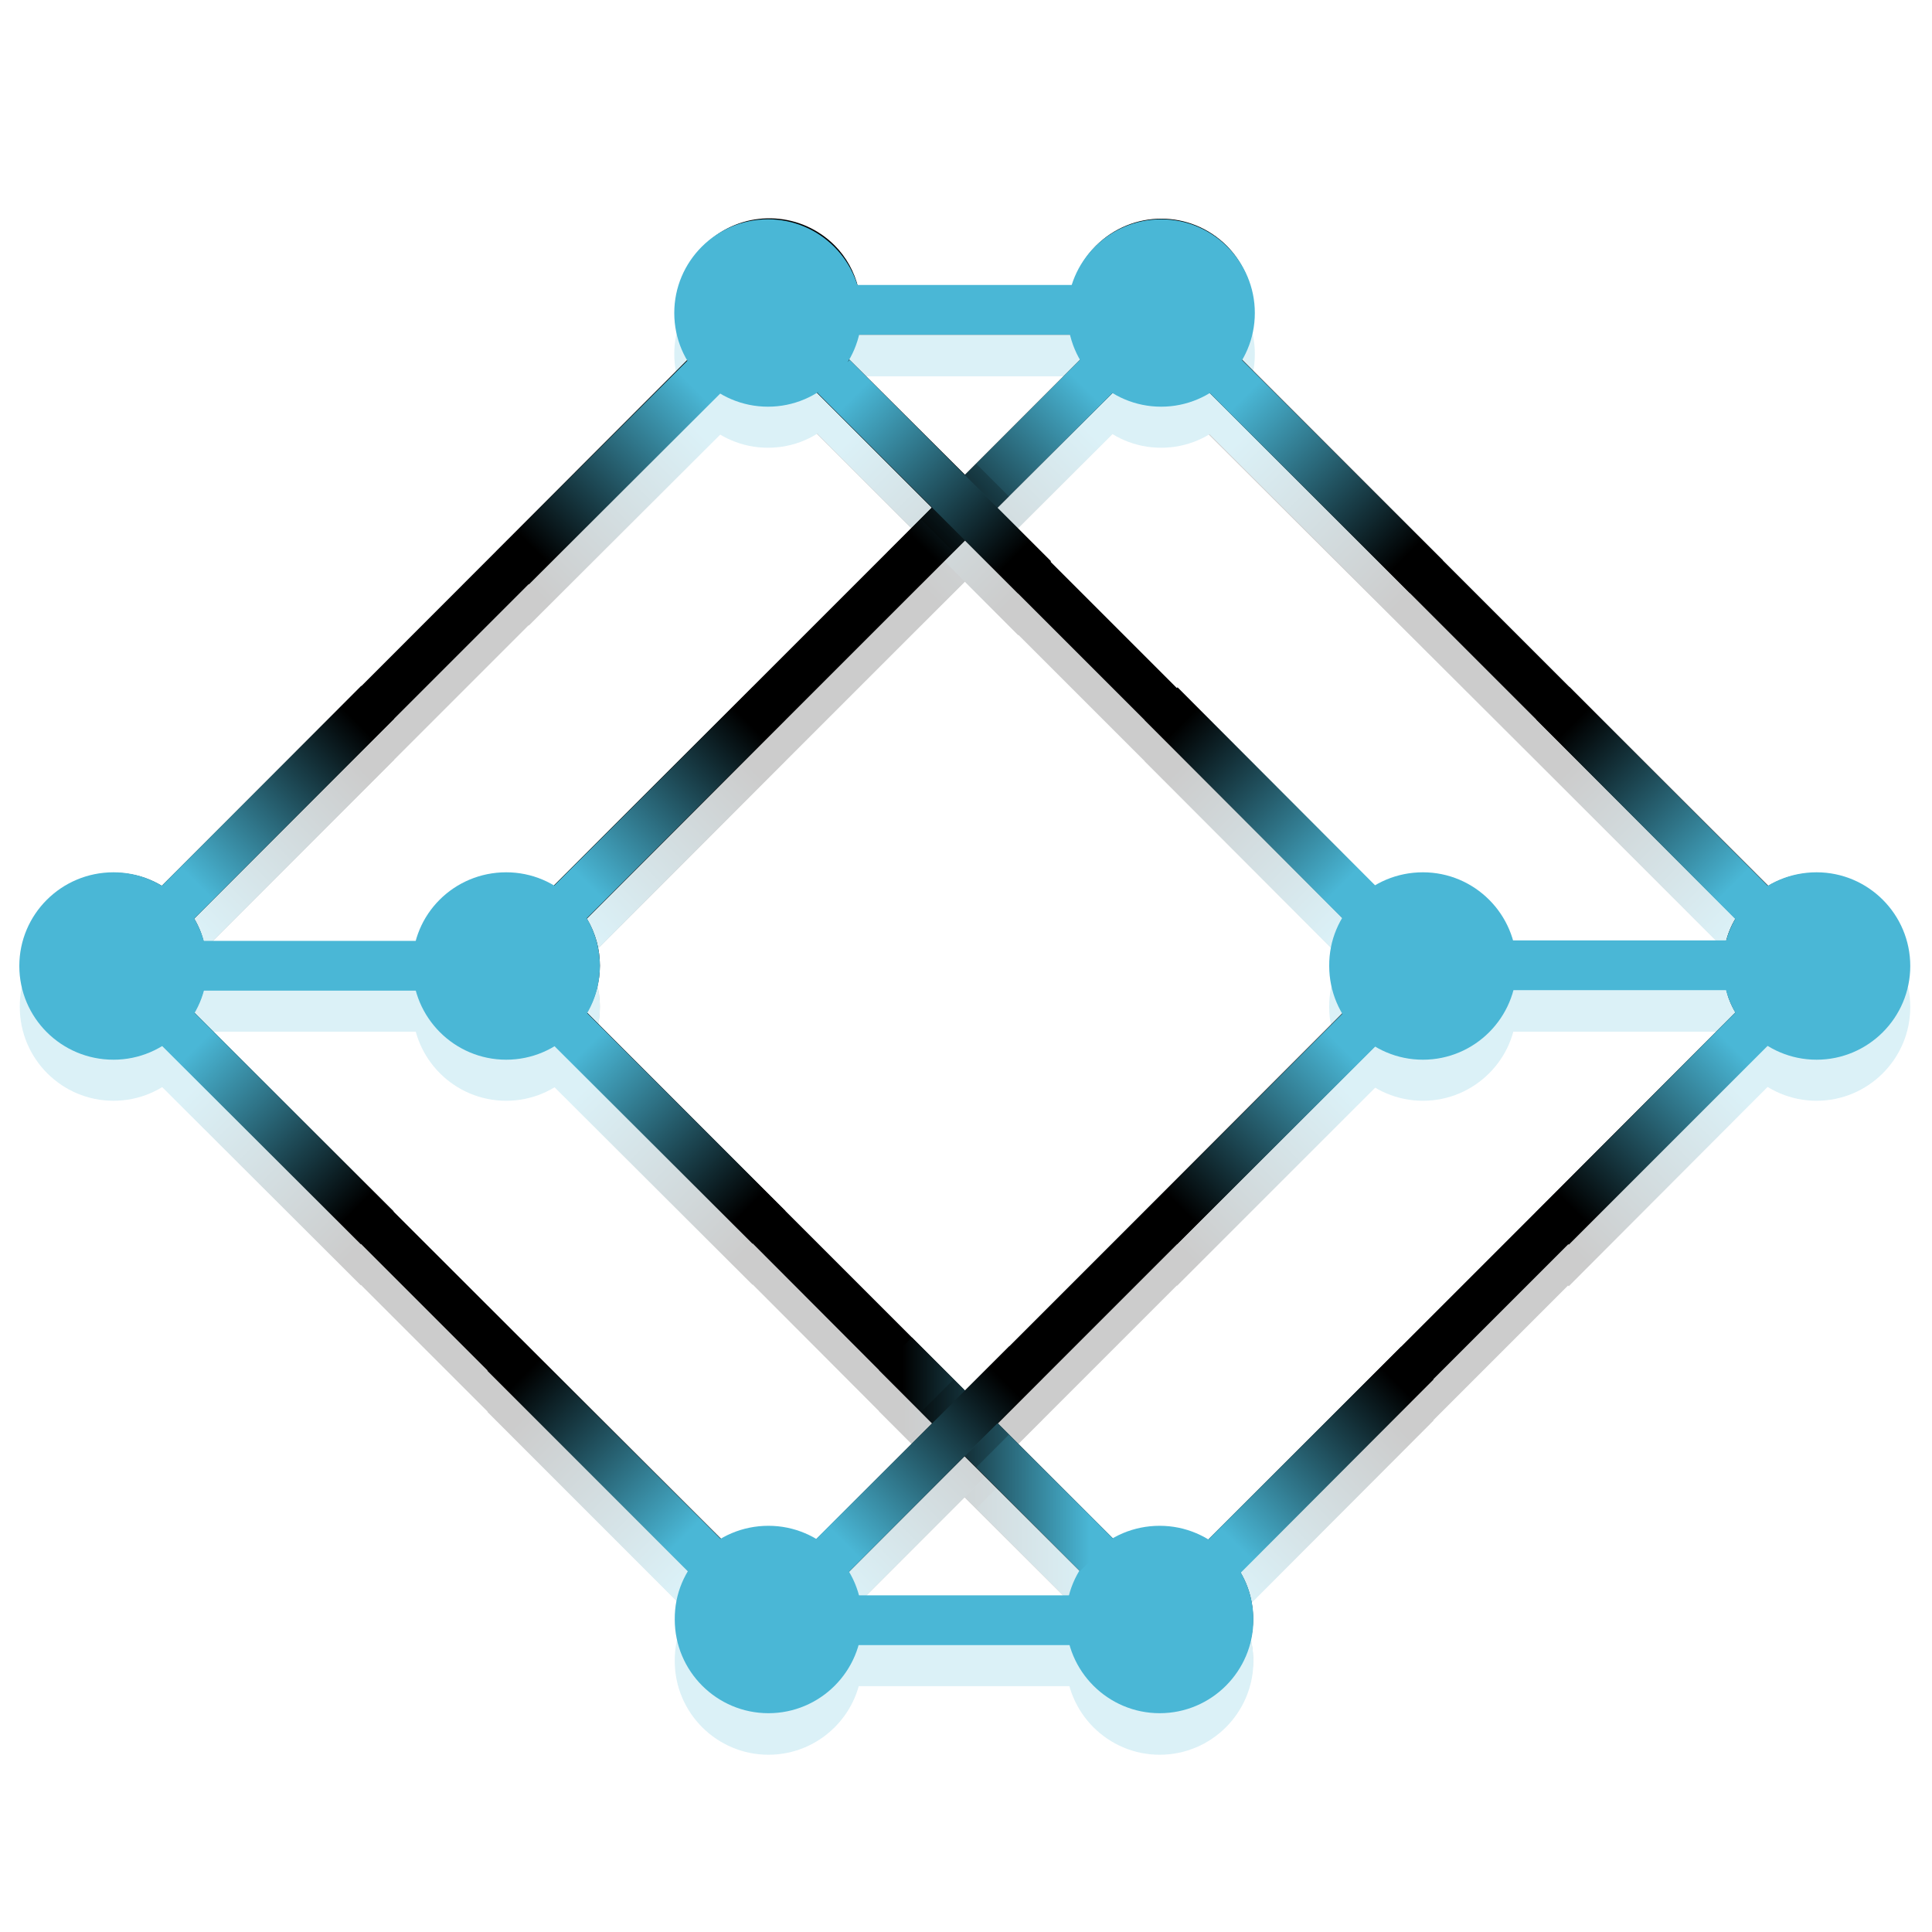 <?xml version="1.0" encoding="utf-8"?>
<!-- Generator: Adobe Illustrator 21.0.0, SVG Export Plug-In . SVG Version: 6.00 Build 0)  -->
<svg version="1.1" id="Layer_1" xmlns="http://www.w3.org/2000/svg" xmlns:xlink="http://www.w3.org/1999/xlink" x="0px" y="0px"
	 viewBox="0 0 400 400" style="enable-background:new 0 0 400 400;" xml:space="preserve">
<style type="text/css">
	.st0{opacity:0.2;}
	.st1{fill:none;}
	.st2{fill:#4AB7D6;}
	.st3{fill:url(#SVGID_1_);}
	.st4{fill:url(#SVGID_2_);}
	.st5{fill:url(#SVGID_3_);}
	.st6{fill:url(#SVGID_4_);}
	.st7{fill:url(#SVGID_5_);}
	.st8{fill:url(#SVGID_6_);}
	.st9{fill:url(#SVGID_7_);}
	.st10{fill:url(#SVGID_8_);}
	.st11{fill:url(#SVGID_9_);}
	.st12{fill:url(#SVGID_10_);}
	.st13{fill:url(#SVGID_11_);}
	.st14{fill:url(#SVGID_12_);}
	.st15{fill:url(#SVGID_13_);}
	.st16{fill:url(#SVGID_14_);}
	.st17{fill:url(#SVGID_15_);}
	.st18{fill:url(#SVGID_16_);}
	.st19{fill:url(#SVGID_17_);}
	.st20{fill:url(#SVGID_18_);}
	.st21{fill:url(#SVGID_19_);}
	.st22{fill:url(#SVGID_20_);}
	.st23{fill:url(#SVGID_21_);}
	.st24{fill:url(#SVGID_22_);}
	.st25{fill:url(#SVGID_23_);}
	.st26{fill:url(#SVGID_24_);}
	.st27{fill:url(#SVGID_25_);}
	.st28{fill:url(#SVGID_26_);}
	.st29{fill:url(#SVGID_27_);}
	.st30{fill:url(#SVGID_28_);}
	.st31{fill:url(#SVGID_29_);}
	.st32{fill:url(#SVGID_30_);}
	.st33{fill:url(#SVGID_31_);}
	.st34{fill:url(#SVGID_32_);}
</style>
<g class="st0">
	<path d="M366.1,191.9L256.9,82.7c4.4-7.5,3.2-17.1-2.9-23.3c-7.5-7.5-19.6-7.5-27.1,0c-2.4,2.4-4.1,5.4-4.9,8.7l-44.3,0
		c-0.8-3.3-2.5-6.4-4.9-8.8c-6.8-6.8-17.6-7.5-25.2-1.6c-7.6,5.9-9.7,16.5-4.8,24.8L33.5,191.9c-8-4.8-18.3-3-24.4,4.1
		c-6,7.1-6,17.6,0,24.7c6,7.1,16.3,8.9,24.4,4.1l109.2,109.2c-4.9,8.3-2.8,18.9,4.8,24.8c7.6,5.9,18.4,5.2,25.2-1.6
		c1.9-1.9,3.4-4.2,4.3-6.7c0.2-0.6,0.4-1.3,0.6-2h0.2h44c0.8,3.3,2.5,6.3,5,8.7c6.8,6.8,17.6,7.5,25.2,1.6
		c7.6-5.9,9.7-16.5,4.8-24.8l109.2-109.2c8,4.8,18.3,3,24.4-4.1c6-7.1,6-17.6,0-24.7C384.4,188.9,374.1,187.2,366.1,191.9
		L366.1,191.9z M175.6,82.7c0.9-1.5,1.6-3.2,2-4.9l44.3,0c0.4,1.7,1.1,3.4,2,4.9l-24.1,24.1L175.6,82.7z M223.9,334.1
		c-0.9,1.5-1.6,3.2-2,4.9l-44.2,0l-0.1,0c-0.4-1.7-1.1-3.4-2-4.9l24.1-24.1L223.9,334.1z M193,303.2l-24.1,24.1
		c-6-3.6-13.4-3.6-19.4,0L40.2,218.1c0.9-1.5,1.6-3.2,2-4.9l44.3,0c0.8,3.3,2.5,6.3,5,8.7c6.2,6.2,15.7,7.4,23.3,2.9L193,303.2z
		 M91.4,194.9c-2.4,2.4-4.1,5.4-4.9,8.7l-44.3,0c-0.4-1.7-1.1-3.4-2-4.9L149.4,89.5c6,3.6,13.4,3.6,19.4,0l24.1,24.1l-78.3,78.3
		C107.2,187.5,97.6,188.7,91.4,194.9L91.4,194.9z M199.8,120.4l78.3,78.3c-3.6,6-3.6,13.4,0,19.4l-78.3,78.3l-78.3-78.3
		c3.6-6,3.6-13.4,0-19.4L199.8,120.4z M359.3,218.1L250.1,327.3c-6-3.6-13.4-3.6-19.4,0l-24.1-24.1l78.3-78.3
		c7.5,4.4,17.1,3.2,23.3-2.9c2.4-2.4,4.1-5.4,4.9-8.7l44.3,0C357.7,215,358.4,216.6,359.3,218.1L359.3,218.1z M359.3,198.7
		c-0.9,1.5-1.6,3.2-2,4.9l-44.3,0c-0.8-3.3-2.5-6.3-5-8.7c-6.2-6.2-15.7-7.4-23.3-2.9l-78.3-78.3l24.1-24.1c6,3.6,13.4,3.6,19.4,0
		L359.3,198.7z M359.3,198.7"/>
	
		<rect x="56.3" y="64.5" transform="matrix(0.707 -0.707 0.707 0.707 -88.866 202.495)" class="st1" width="287.4" height="288.1"/>
	<path class="st2" d="M159,53.9c10.7,0,19.4,8.7,19.4,19.4c0,10.7-8.7,19.4-19.4,19.4c-10.7,0-19.4-8.7-19.4-19.4
		C139.6,62.6,148.3,53.9,159,53.9L159,53.9z"/>
	<path class="st2" d="M240.4,53.9c10.7,0,19.4,8.7,19.4,19.4c0,10.7-8.7,19.4-19.4,19.4c-10.7,0-19.4-8.7-19.4-19.4
		C221,62.6,229.7,53.9,240.4,53.9L240.4,53.9z"/>
	<path class="st2" d="M294.6,189.1c10.7,0,19.4,8.7,19.4,19.4c0,10.7-8.7,19.4-19.4,19.4s-19.4-8.7-19.4-19.4
		C275.1,197.8,283.8,189.1,294.6,189.1L294.6,189.1z"/>
	<path class="st2" d="M376.1,189.1c10.7,0,19.4,8.7,19.4,19.4c0,10.7-8.7,19.4-19.4,19.4s-19.4-8.7-19.4-19.4
		C356.6,197.8,365.3,189.1,376.1,189.1L376.1,189.1z"/>
	<path class="st2" d="M104.8,189.1c10.7,0,19.4,8.7,19.4,19.4c0,10.7-8.7,19.4-19.4,19.4c-10.7,0-19.4-8.7-19.4-19.4
		C85.3,197.8,94,189.1,104.8,189.1L104.8,189.1z"/>
	<path class="st2" d="M23.5,189.1c10.7,0,19.4,8.7,19.4,19.4c0,10.7-8.7,19.4-19.4,19.4c-10.7,0-19.4-8.7-19.4-19.4
		C4,197.8,12.7,189.1,23.5,189.1L23.5,189.1z"/>
	<path class="st2" d="M240.1,324.5c10.7,0,19.4,8.7,19.4,19.4c0,10.7-8.7,19.4-19.4,19.4c-10.7,0-19.4-8.7-19.4-19.4
		C220.6,333.2,229.3,324.5,240.1,324.5L240.1,324.5z"/>
	<path class="st2" d="M159.1,324.5c10.7,0,19.4,8.7,19.4,19.4c0,10.7-8.7,19.4-19.4,19.4c-10.7,0-19.4-8.7-19.4-19.4
		C139.6,333.2,148.3,324.5,159.1,324.5L159.1,324.5z"/>
	<linearGradient id="SVGID_1_" gradientUnits="userSpaceOnUse" x1="251.793" y1="332.395" x2="293.444" y2="290.745">
		<stop  offset="0.1" style="stop-color:#4AB7D6"/>
		<stop  offset="0.9" style="stop-color:#000000"/>
	</linearGradient>
	<polygon class="st3" points="255.2,335.8 248.4,329 290.1,287.4 296.8,294.1 	"/>
	<linearGradient id="SVGID_2_" gradientUnits="userSpaceOnUse" x1="117.588" y1="195.765" x2="159.239" y2="154.115">
		<stop  offset="0.1" style="stop-color:#4AB7D6"/>
		<stop  offset="0.9" style="stop-color:#000000"/>
	</linearGradient>
	<polygon class="st4" points="121,199.2 114.2,192.4 155.9,150.7 162.6,157.5 	"/>
	<linearGradient id="SVGID_3_" gradientUnits="userSpaceOnUse" x1="36.538" y1="195.59" x2="78.189" y2="153.939">
		<stop  offset="0.1" style="stop-color:#4AB7D6"/>
		<stop  offset="0.9" style="stop-color:#000000"/>
	</linearGradient>
	<polygon class="st5" points="39.9,199 33.2,192.2 74.8,150.6 81.6,157.3 	"/>
	
		<linearGradient id="SVGID_4_" gradientUnits="userSpaceOnUse" x1="-874.753" y1="1460.577" x2="-833.102" y2="1418.926" gradientTransform="matrix(0 1 -1 0 1497.013 1095.85)">
		<stop  offset="0.1" style="stop-color:#4AB7D6"/>
		<stop  offset="0.9" style="stop-color:#000000"/>
	</linearGradient>
	<polygon class="st6" points="33,224.5 39.8,217.7 81.5,259.4 74.7,266.1 	"/>
	
		<linearGradient id="SVGID_5_" gradientUnits="userSpaceOnUse" x1="-874.855" y1="1379.483" x2="-833.204" y2="1337.832" gradientTransform="matrix(0 1 -1 0 1497.013 1095.85)">
		<stop  offset="0.1" style="stop-color:#4AB7D6"/>
		<stop  offset="0.9" style="stop-color:#000000"/>
	</linearGradient>
	<polygon class="st7" points="114.1,224.4 120.9,217.6 162.6,259.3 155.8,266 	"/>
	<linearGradient id="SVGID_6_" gradientUnits="userSpaceOnUse" x1="230.418" y1="309.62" x2="181.995" y2="309.62">
		<stop  offset="0.1" style="stop-color:#4AB7D6"/>
		<stop  offset="0.9" style="stop-color:#000000"/>
	</linearGradient>
	<polygon class="st8" points="230.4,327.1 223.6,333.8 182,292.2 188.8,285.4 	"/>
	
		<linearGradient id="SVGID_7_" gradientUnits="userSpaceOnUse" x1="1243.551" y1="1254.025" x2="1285.201" y2="1212.374" gradientTransform="matrix(0 -1 1 0 -1108.079 1574.158)">
		<stop  offset="0.1" style="stop-color:#4AB7D6"/>
		<stop  offset="0.9" style="stop-color:#000000"/>
	</linearGradient>
	<polygon class="st9" points="149.3,327.2 142.6,334 100.9,292.3 107.7,285.6 	"/>
	
		<linearGradient id="SVGID_8_" gradientUnits="userSpaceOnUse" x1="432.631" y1="2589.221" x2="474.282" y2="2547.57" gradientTransform="matrix(-1 0 0 -1 580.403 2673.706)">
		<stop  offset="0.1" style="stop-color:#4AB7D6"/>
		<stop  offset="0.9" style="stop-color:#000000"/>
	</linearGradient>
	<polygon class="st10" points="144.4,81.1 151.2,87.9 109.5,129.5 102.7,122.7 	"/>
	
		<linearGradient id="SVGID_9_" gradientUnits="userSpaceOnUse" x1="351.619" y1="2589.095" x2="393.27" y2="2547.444" gradientTransform="matrix(-1 0 0 -1 580.403 2673.706)">
		<stop  offset="0.1" style="stop-color:#4AB7D6"/>
		<stop  offset="0.9" style="stop-color:#000000"/>
	</linearGradient>
	<polygon class="st11" points="225.4,81.2 232.2,88 190.5,129.6 183.7,122.9 	"/>
	
		<linearGradient id="SVGID_10_" gradientUnits="userSpaceOnUse" x1="298.426" y1="2452.591" x2="340.077" y2="2410.94" gradientTransform="matrix(-1 0 0 -1 580.403 2673.706)">
		<stop  offset="0.1" style="stop-color:#4AB7D6"/>
		<stop  offset="0.9" style="stop-color:#000000"/>
	</linearGradient>
	<polygon class="st12" points="278.6,217.7 285.4,224.5 243.7,266.2 236.9,259.4 	"/>
	
		<linearGradient id="SVGID_11_" gradientUnits="userSpaceOnUse" x1="217.376" y1="2452.482" x2="259.027" y2="2410.831" gradientTransform="matrix(-1 0 0 -1 580.403 2673.706)">
		<stop  offset="0.1" style="stop-color:#4AB7D6"/>
		<stop  offset="0.9" style="stop-color:#000000"/>
	</linearGradient>
	<polygon class="st13" points="359.6,217.8 366.4,224.6 324.8,266.3 318,259.5 	"/>
	
		<linearGradient id="SVGID_12_" gradientUnits="userSpaceOnUse" x1="1382.073" y1="1279.739" x2="1423.723" y2="1238.088" gradientTransform="matrix(0 -1 1 0 -916.61 1577.856)">
		<stop  offset="0.1" style="stop-color:#4AB7D6"/>
		<stop  offset="0.9" style="stop-color:#000000"/>
	</linearGradient>
	<polygon class="st14" points="366.5,192.4 359.7,199.2 318.1,157.5 324.9,150.7 	"/>
	
		<linearGradient id="SVGID_13_" gradientUnits="userSpaceOnUse" x1="1381.97" y1="1198.644" x2="1423.621" y2="1156.994" gradientTransform="matrix(0 -1 1 0 -916.61 1577.856)">
		<stop  offset="0.1" style="stop-color:#4AB7D6"/>
		<stop  offset="0.9" style="stop-color:#000000"/>
	</linearGradient>
	<polygon class="st15" points="285.4,192.5 278.6,199.3 237,157.6 243.8,150.8 	"/>
	
		<linearGradient id="SVGID_14_" gradientUnits="userSpaceOnUse" x1="-1013.133" y1="1515.941" x2="-971.482" y2="1474.29" gradientTransform="matrix(0 1 -1 0 1688.481 1099.547)">
		<stop  offset="0.1" style="stop-color:#4AB7D6"/>
		<stop  offset="0.9" style="stop-color:#000000"/>
	</linearGradient>
	<polygon class="st16" points="169.2,89.8 175.9,83 217.6,124.7 210.8,131.5 	"/>
	
		<linearGradient id="SVGID_15_" gradientUnits="userSpaceOnUse" x1="-1013.275" y1="1434.863" x2="-971.624" y2="1393.212" gradientTransform="matrix(0 1 -1 0 1688.481 1099.547)">
		<stop  offset="0.1" style="stop-color:#4AB7D6"/>
		<stop  offset="0.9" style="stop-color:#000000"/>
	</linearGradient>
	<polygon class="st17" points="250.2,89.7 257,82.9 298.7,124.5 291.9,131.3 	"/>
	<linearGradient id="SVGID_16_" gradientUnits="userSpaceOnUse" x1="170.731" y1="332.208" x2="212.381" y2="290.557">
		<stop  offset="0.1" style="stop-color:#4AB7D6"/>
		<stop  offset="0.9" style="stop-color:#000000"/>
	</linearGradient>
	<polygon class="st18" points="174.1,335.6 167.3,328.8 209,287.2 215.8,293.9 	"/>
	
		<rect x="202.7" y="104.3" transform="matrix(0.707 -0.707 0.707 0.707 -17.282 176.423)" class="st0" width="3.3" height="9.6"/>
	
		<rect x="193.6" y="113.4" transform="matrix(0.707 -0.707 0.707 0.707 -26.42 172.654)" class="st0" width="3.3" height="9.6"/>
	<rect x="25.5" y="203.3" class="st2" width="80.3" height="10.3"/>
	<rect x="163.5" y="338.8" class="st2" width="80.3" height="10.3"/>
	<rect x="154.9" y="67.6" class="st2" width="80.3" height="10.3"/>
	<rect x="295.8" y="203.3" class="st2" width="80.3" height="10.3"/>
	
		<rect x="202.7" y="303" transform="matrix(0.707 0.707 -0.707 0.707 277.478 -54.327)" class="st0" width="3.3" height="9.6"/>
	
		<rect x="193.6" y="293.9" transform="matrix(0.707 0.707 -0.707 0.707 268.361 -50.555)" class="st0" width="3.3" height="9.6"/>
</g>
<g>
	<path d="M366.1,183.4L256.9,74.2c4.4-7.5,3.2-17.1-2.9-23.3c-7.5-7.5-19.6-7.5-27.1,0c-2.4,2.4-4.1,5.4-4.9,8.7l-44.3,0
		c-0.8-3.3-2.5-6.4-4.9-8.8c-6.8-6.8-17.6-7.5-25.2-1.6c-7.6,5.9-9.7,16.5-4.8,24.8L33.5,183.4c-8-4.8-18.3-3-24.4,4.1
		c-6,7.1-6,17.6,0,24.7c6,7.1,16.3,8.9,24.4,4.1l109.2,109.2c-4.9,8.3-2.8,18.9,4.8,24.8c7.6,5.9,18.4,5.2,25.2-1.6
		c1.9-1.9,3.4-4.2,4.3-6.7c0.2-0.6,0.4-1.3,0.6-2h0.2h44c0.8,3.3,2.5,6.3,5,8.7c6.8,6.8,17.6,7.5,25.2,1.6
		c7.6-5.9,9.7-16.5,4.8-24.8l109.2-109.2c8,4.8,18.3,3,24.4-4.1c6-7.1,6-17.6,0-24.7C384.4,180.4,374.1,178.7,366.1,183.4
		L366.1,183.4z M175.6,74.2c0.9-1.5,1.6-3.2,2-4.9l44.3,0c0.4,1.7,1.1,3.4,2,4.9l-24.1,24.1L175.6,74.2z M223.9,325.6
		c-0.9,1.5-1.6,3.2-2,4.9l-44.2,0l-0.1,0c-0.4-1.7-1.1-3.4-2-4.9l24.1-24.1L223.9,325.6z M193,294.7l-24.1,24.1
		c-6-3.6-13.4-3.6-19.4,0L40.2,209.6c0.9-1.5,1.6-3.2,2-4.9l44.3,0c0.8,3.3,2.5,6.3,5,8.7c6.2,6.2,15.7,7.4,23.3,2.9L193,294.7z
		 M91.4,186.4c-2.4,2.4-4.1,5.4-4.9,8.7l-44.3,0c-0.4-1.7-1.1-3.4-2-4.9L149.4,81c6,3.6,13.4,3.6,19.4,0l24.1,24.1l-78.3,78.3
		C107.2,179,97.6,180.2,91.4,186.4L91.4,186.4z M199.8,111.9l78.3,78.3c-3.6,6-3.6,13.4,0,19.4l-78.3,78.3l-78.3-78.3
		c3.6-6,3.6-13.4,0-19.4L199.8,111.9z M359.3,209.6L250.1,318.8c-6-3.6-13.4-3.6-19.4,0l-24.1-24.1l78.3-78.3
		c7.5,4.4,17.1,3.2,23.3-2.9c2.4-2.4,4.1-5.4,4.9-8.7l44.3,0C357.7,206.4,358.4,208.1,359.3,209.6L359.3,209.6z M359.3,190.2
		c-0.9,1.5-1.6,3.2-2,4.9l-44.3,0c-0.8-3.3-2.5-6.3-5-8.7c-6.2-6.2-15.7-7.4-23.3-2.9l-78.3-78.3L230.7,81c6,3.6,13.4,3.6,19.4,0
		L359.3,190.2z M359.3,190.2"/>
	
		<rect x="56.3" y="55.9" transform="matrix(0.707 -0.707 0.707 0.707 -82.843 200)" class="st1" width="287.4" height="288.1"/>
	<path class="st2" d="M159,45.4c10.7,0,19.4,8.7,19.4,19.4c0,10.7-8.7,19.4-19.4,19.4c-10.7,0-19.4-8.7-19.4-19.4
		C139.6,54.1,148.3,45.4,159,45.4L159,45.4z"/>
	<path class="st2" d="M240.4,45.4c10.7,0,19.4,8.7,19.4,19.4c0,10.7-8.7,19.4-19.4,19.4c-10.7,0-19.4-8.7-19.4-19.4
		C221,54.1,229.7,45.4,240.4,45.4L240.4,45.4z"/>
	<path class="st2" d="M294.6,180.6c10.7,0,19.4,8.7,19.4,19.4c0,10.7-8.7,19.4-19.4,19.4s-19.4-8.7-19.4-19.4
		C275.1,189.3,283.8,180.6,294.6,180.6L294.6,180.6z"/>
	<path class="st2" d="M376.1,180.6c10.7,0,19.4,8.7,19.4,19.4c0,10.7-8.7,19.4-19.4,19.4s-19.4-8.7-19.4-19.4
		C356.6,189.3,365.3,180.6,376.1,180.6L376.1,180.6z"/>
	<path class="st2" d="M104.8,180.6c10.7,0,19.4,8.7,19.4,19.4c0,10.7-8.7,19.4-19.4,19.4c-10.7,0-19.4-8.7-19.4-19.4
		C85.3,189.3,94,180.6,104.8,180.6L104.8,180.6z"/>
	<path class="st2" d="M23.5,180.6c10.7,0,19.4,8.7,19.4,19.4c0,10.7-8.7,19.4-19.4,19.4C12.7,219.4,4,210.7,4,200
		C4,189.3,12.7,180.6,23.5,180.6L23.5,180.6z"/>
	<path class="st2" d="M240.1,315.9c10.7,0,19.4,8.7,19.4,19.4c0,10.7-8.7,19.4-19.4,19.4c-10.7,0-19.4-8.7-19.4-19.4
		C220.6,324.6,229.3,315.9,240.1,315.9L240.1,315.9z"/>
	<path class="st2" d="M159.1,315.9c10.7,0,19.4,8.7,19.4,19.4c0,10.7-8.7,19.4-19.4,19.4c-10.7,0-19.4-8.7-19.4-19.4
		C139.6,324.6,148.3,315.9,159.1,315.9L159.1,315.9z"/>
	<linearGradient id="SVGID_17_" gradientUnits="userSpaceOnUse" x1="251.793" y1="323.877" x2="293.444" y2="282.227">
		<stop  offset="0.1" style="stop-color:#4AB7D6"/>
		<stop  offset="0.9" style="stop-color:#000000"/>
	</linearGradient>
	<polygon class="st19" points="255.2,327.3 248.4,320.5 290.1,278.8 296.8,285.6 	"/>
	<linearGradient id="SVGID_18_" gradientUnits="userSpaceOnUse" x1="117.588" y1="187.248" x2="159.239" y2="145.597">
		<stop  offset="0.1" style="stop-color:#4AB7D6"/>
		<stop  offset="0.9" style="stop-color:#000000"/>
	</linearGradient>
	<polygon class="st20" points="121,190.6 114.2,183.9 155.9,142.2 162.6,149 	"/>
	<linearGradient id="SVGID_19_" gradientUnits="userSpaceOnUse" x1="36.538" y1="187.072" x2="78.189" y2="145.421">
		<stop  offset="0.1" style="stop-color:#4AB7D6"/>
		<stop  offset="0.9" style="stop-color:#000000"/>
	</linearGradient>
	<polygon class="st21" points="39.9,190.5 33.2,183.7 74.8,142 81.6,148.8 	"/>
	
		<linearGradient id="SVGID_20_" gradientUnits="userSpaceOnUse" x1="-883.271" y1="1460.577" x2="-841.62" y2="1418.926" gradientTransform="matrix(0 1 -1 0 1497.013 1095.85)">
		<stop  offset="0.1" style="stop-color:#4AB7D6"/>
		<stop  offset="0.9" style="stop-color:#000000"/>
	</linearGradient>
	<polygon class="st22" points="33,216 39.8,209.2 81.5,250.8 74.7,257.6 	"/>
	
		<linearGradient id="SVGID_21_" gradientUnits="userSpaceOnUse" x1="-883.373" y1="1379.483" x2="-841.722" y2="1337.832" gradientTransform="matrix(0 1 -1 0 1497.013 1095.85)">
		<stop  offset="0.1" style="stop-color:#4AB7D6"/>
		<stop  offset="0.9" style="stop-color:#000000"/>
	</linearGradient>
	<polygon class="st23" points="114.1,215.9 120.9,209.1 162.6,250.7 155.8,257.5 	"/>
	<linearGradient id="SVGID_22_" gradientUnits="userSpaceOnUse" x1="230.418" y1="301.102" x2="181.995" y2="301.102">
		<stop  offset="0.1" style="stop-color:#4AB7D6"/>
		<stop  offset="0.9" style="stop-color:#000000"/>
	</linearGradient>
	<polygon class="st24" points="230.4,318.5 223.6,325.3 182,283.7 188.8,276.9 	"/>
	
		<linearGradient id="SVGID_23_" gradientUnits="userSpaceOnUse" x1="1252.069" y1="1254.025" x2="1293.719" y2="1212.374" gradientTransform="matrix(0 -1 1 0 -1108.079 1574.158)">
		<stop  offset="0.1" style="stop-color:#4AB7D6"/>
		<stop  offset="0.9" style="stop-color:#000000"/>
	</linearGradient>
	<polygon class="st25" points="149.3,318.7 142.6,325.5 100.9,283.8 107.7,277.1 	"/>
	
		<linearGradient id="SVGID_24_" gradientUnits="userSpaceOnUse" x1="432.631" y1="2597.739" x2="474.282" y2="2556.088" gradientTransform="matrix(-1 0 0 -1 580.403 2673.706)">
		<stop  offset="0.1" style="stop-color:#4AB7D6"/>
		<stop  offset="0.9" style="stop-color:#000000"/>
	</linearGradient>
	<polygon class="st26" points="144.4,72.6 151.2,79.4 109.5,121 102.7,114.2 	"/>
	
		<linearGradient id="SVGID_25_" gradientUnits="userSpaceOnUse" x1="351.619" y1="2597.613" x2="393.27" y2="2555.962" gradientTransform="matrix(-1 0 0 -1 580.403 2673.706)">
		<stop  offset="0.1" style="stop-color:#4AB7D6"/>
		<stop  offset="0.9" style="stop-color:#000000"/>
	</linearGradient>
	<polygon class="st27" points="225.4,72.7 232.2,79.5 190.5,121.1 183.7,114.4 	"/>
	
		<linearGradient id="SVGID_26_" gradientUnits="userSpaceOnUse" x1="298.426" y1="2461.109" x2="340.077" y2="2419.458" gradientTransform="matrix(-1 0 0 -1 580.403 2673.706)">
		<stop  offset="0.1" style="stop-color:#4AB7D6"/>
		<stop  offset="0.9" style="stop-color:#000000"/>
	</linearGradient>
	<polygon class="st28" points="278.6,209.2 285.4,216 243.7,257.6 236.9,250.9 	"/>
	
		<linearGradient id="SVGID_27_" gradientUnits="userSpaceOnUse" x1="217.376" y1="2460.999" x2="259.027" y2="2419.349" gradientTransform="matrix(-1 0 0 -1 580.403 2673.706)">
		<stop  offset="0.1" style="stop-color:#4AB7D6"/>
		<stop  offset="0.9" style="stop-color:#000000"/>
	</linearGradient>
	<polygon class="st29" points="359.6,209.3 366.4,216.1 324.8,257.7 318,251 	"/>
	
		<linearGradient id="SVGID_28_" gradientUnits="userSpaceOnUse" x1="1390.591" y1="1279.739" x2="1432.241" y2="1238.088" gradientTransform="matrix(0 -1 1 0 -916.61 1577.856)">
		<stop  offset="0.1" style="stop-color:#4AB7D6"/>
		<stop  offset="0.9" style="stop-color:#000000"/>
	</linearGradient>
	<polygon class="st30" points="366.5,183.9 359.7,190.7 318.1,149 324.9,142.2 	"/>
	
		<linearGradient id="SVGID_29_" gradientUnits="userSpaceOnUse" x1="1390.488" y1="1198.644" x2="1432.139" y2="1156.994" gradientTransform="matrix(0 -1 1 0 -916.61 1577.856)">
		<stop  offset="0.1" style="stop-color:#4AB7D6"/>
		<stop  offset="0.9" style="stop-color:#000000"/>
	</linearGradient>
	<polygon class="st31" points="285.4,184 278.6,190.8 237,149.1 243.8,142.3 	"/>
	
		<linearGradient id="SVGID_30_" gradientUnits="userSpaceOnUse" x1="-1021.651" y1="1515.941" x2="-980" y2="1474.29" gradientTransform="matrix(0 1 -1 0 1688.481 1099.547)">
		<stop  offset="0.1" style="stop-color:#4AB7D6"/>
		<stop  offset="0.9" style="stop-color:#000000"/>
	</linearGradient>
	<polygon class="st32" points="169.2,81.3 175.9,74.5 217.6,116.2 210.8,122.9 	"/>
	
		<linearGradient id="SVGID_31_" gradientUnits="userSpaceOnUse" x1="-1021.793" y1="1434.863" x2="-980.142" y2="1393.212" gradientTransform="matrix(0 1 -1 0 1688.481 1099.547)">
		<stop  offset="0.1" style="stop-color:#4AB7D6"/>
		<stop  offset="0.9" style="stop-color:#000000"/>
	</linearGradient>
	<polygon class="st33" points="250.2,81.1 257,74.4 298.7,116 291.9,122.8 	"/>
	<linearGradient id="SVGID_32_" gradientUnits="userSpaceOnUse" x1="170.731" y1="323.69" x2="212.381" y2="282.039">
		<stop  offset="0.1" style="stop-color:#4AB7D6"/>
		<stop  offset="0.9" style="stop-color:#000000"/>
	</linearGradient>
	<polygon class="st34" points="174.1,327.1 167.3,320.3 209,278.7 215.8,285.4 	"/>
	
		<rect x="202.7" y="95.8" transform="matrix(0.707 -0.707 0.707 0.707 -11.259 173.929)" class="st0" width="3.3" height="9.6"/>
	
		<rect x="193.6" y="104.9" transform="matrix(0.707 -0.707 0.707 0.707 -20.397 170.159)" class="st0" width="3.3" height="9.6"/>
	<rect x="25.5" y="194.8" class="st2" width="80.3" height="10.3"/>
	<rect x="163.5" y="330.3" class="st2" width="80.3" height="10.3"/>
	<rect x="154.9" y="59" class="st2" width="80.3" height="10.3"/>
	<rect x="295.8" y="194.7" class="st2" width="80.3" height="10.3"/>
	
		<rect x="202.7" y="294.5" transform="matrix(0.707 0.707 -0.707 0.707 271.454 -56.822)" class="st0" width="3.3" height="9.6"/>
	
		<rect x="193.6" y="285.4" transform="matrix(0.707 0.707 -0.707 0.707 262.337 -53.05)" class="st0" width="3.3" height="9.6"/>
</g>
</svg>
